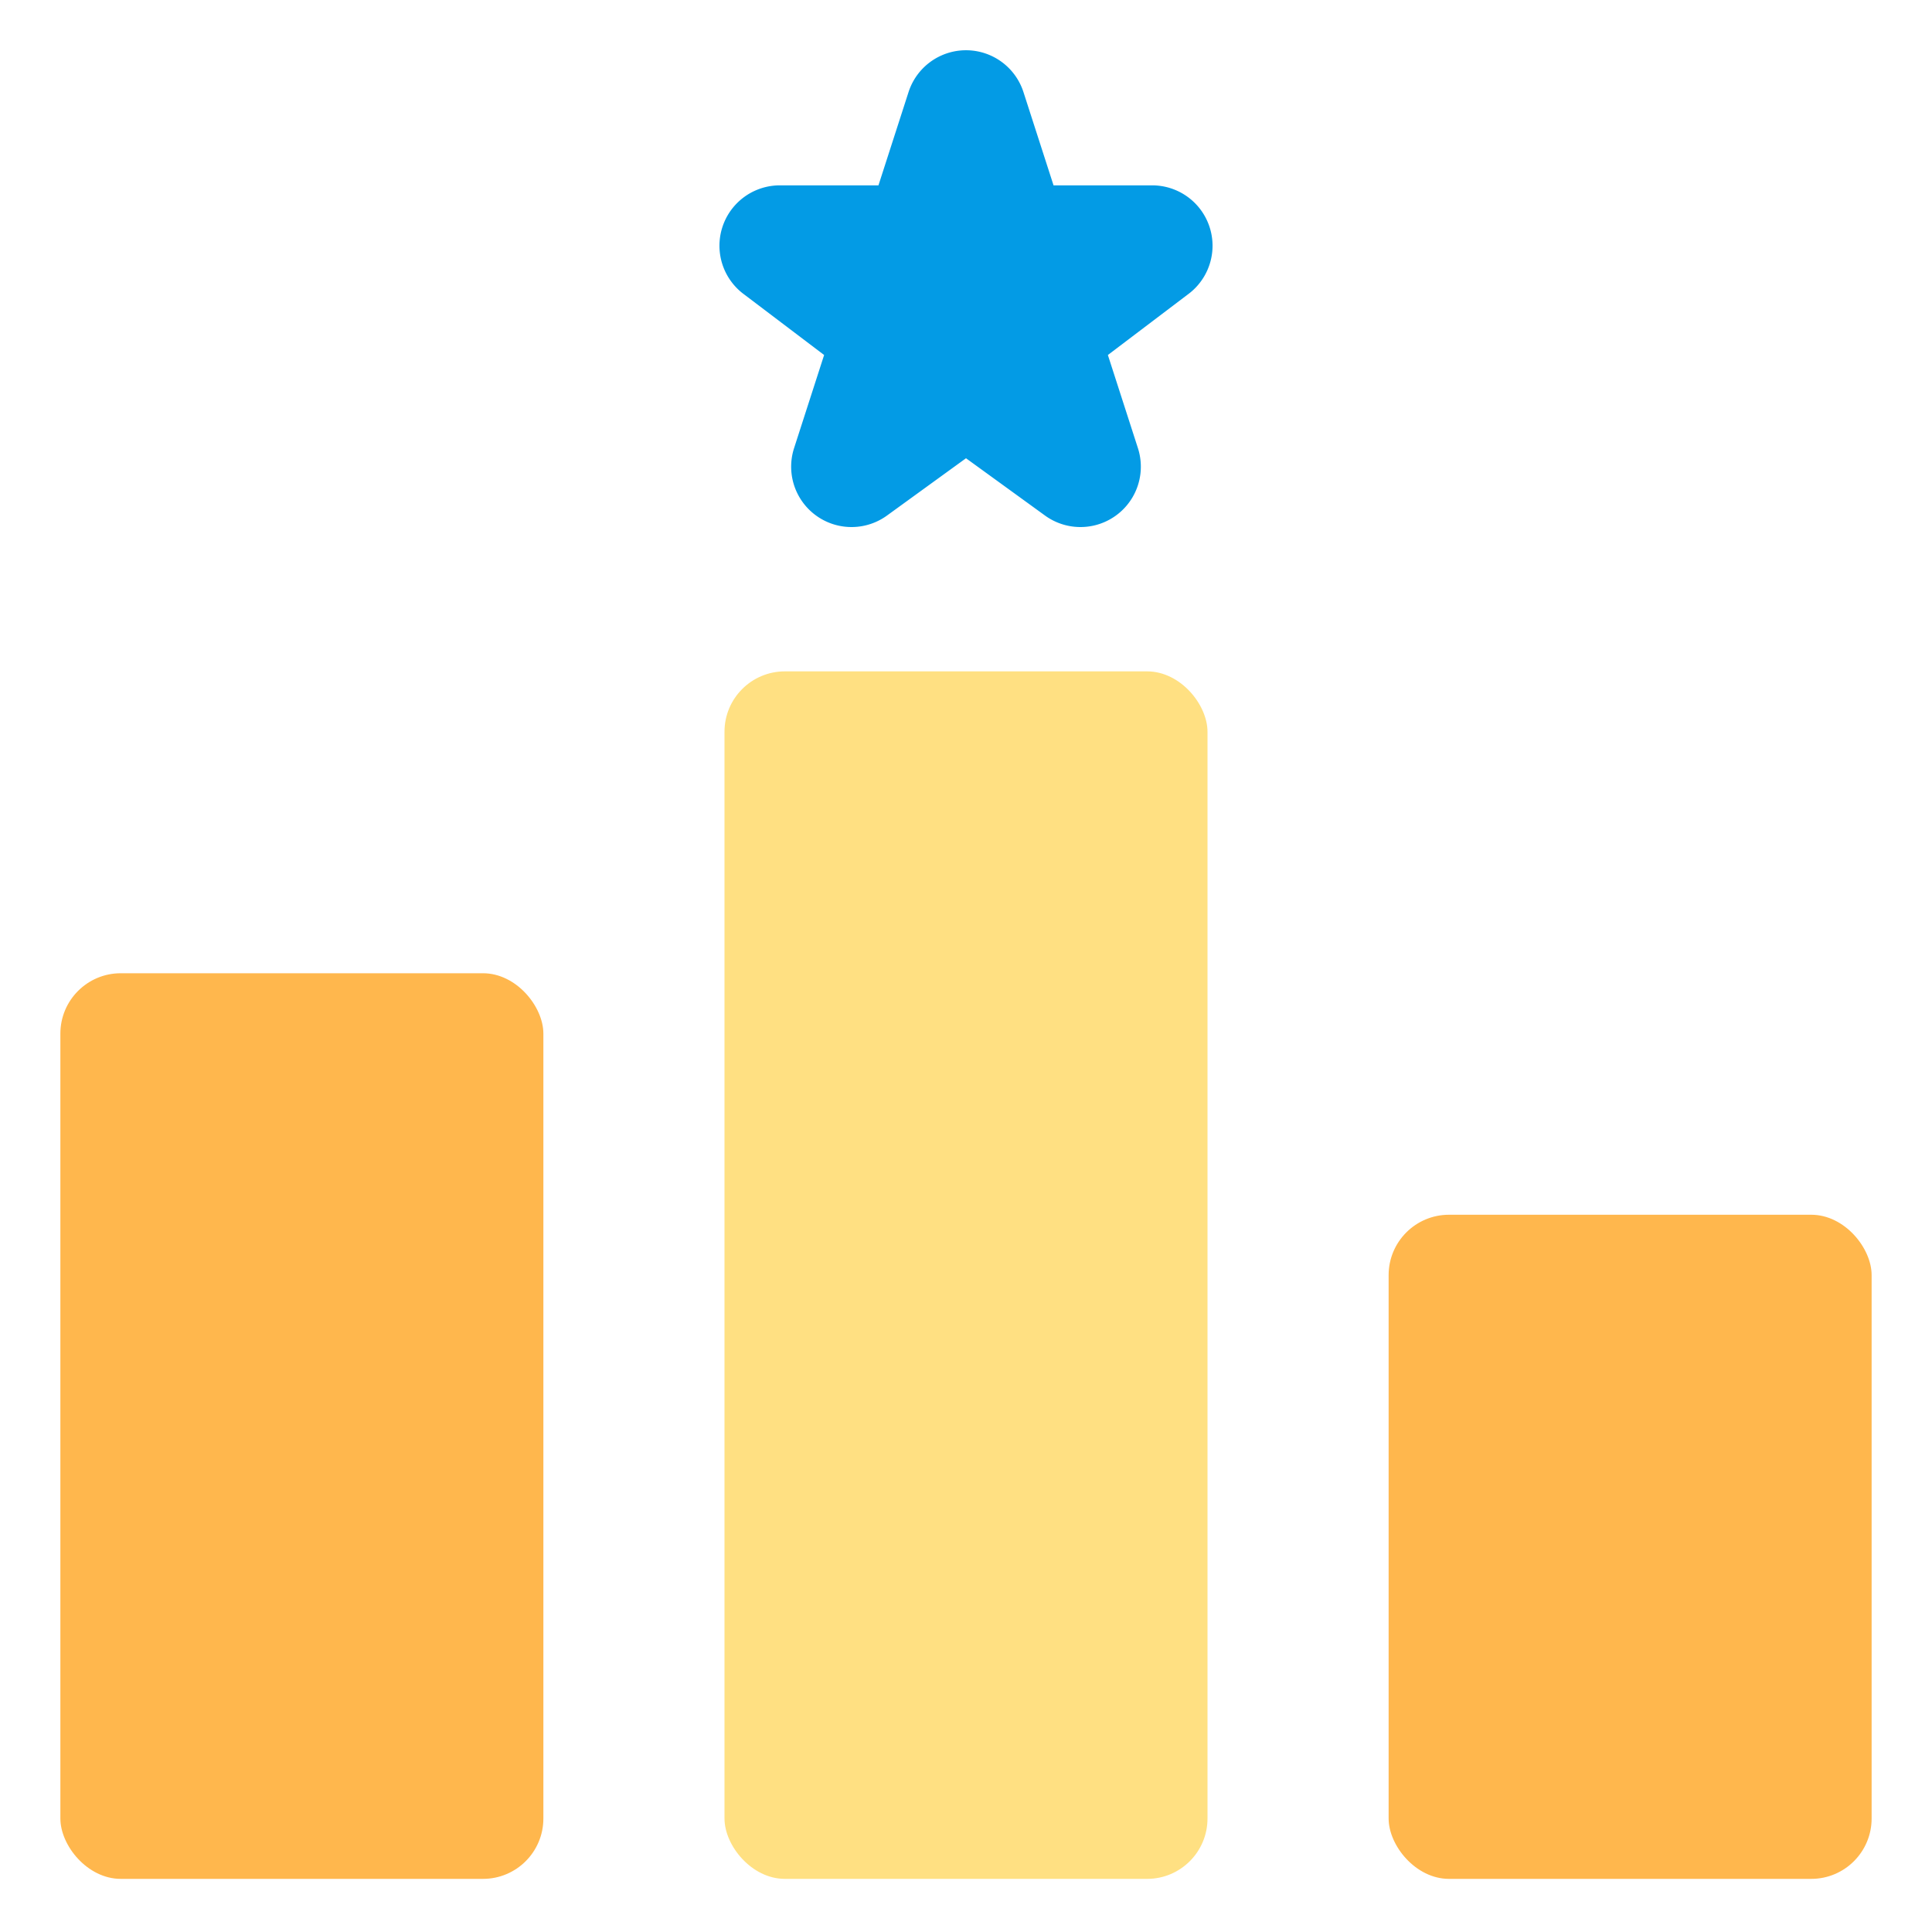 <svg xmlns="http://www.w3.org/2000/svg" viewBox="0 0 32 32"><defs><style>.cls-1{fill:#ffe082;}.cls-2{fill:#ffb74d;}.cls-3{fill:#039be5;}</style></defs><title>ranking marketing networking online</title><g id="ranking"><rect class="cls-1" x="12" y="11.12" width="8" height="20" rx="1" ry="1"/><rect class="cls-2" x="23" y="20.12" width="8" height="11" rx="1" ry="1"/><rect class="cls-2" x="1" y="16.12" width="8" height="15" rx="1" ry="1"/><path class="cls-3" d="M17.31,8.54,16,7.59l-1.31.95a1,1,0,0,1-1.54-1.11l.5-1.55-1.32-1a1,1,0,0,1,.59-1.81h1.63l.5-1.55a1,1,0,0,1,1.9,0l.5,1.55h1.63a1,1,0,0,1,.59,1.81l-1.32,1,.5,1.55A1,1,0,0,1,17.31,8.54Z"/></g></svg>